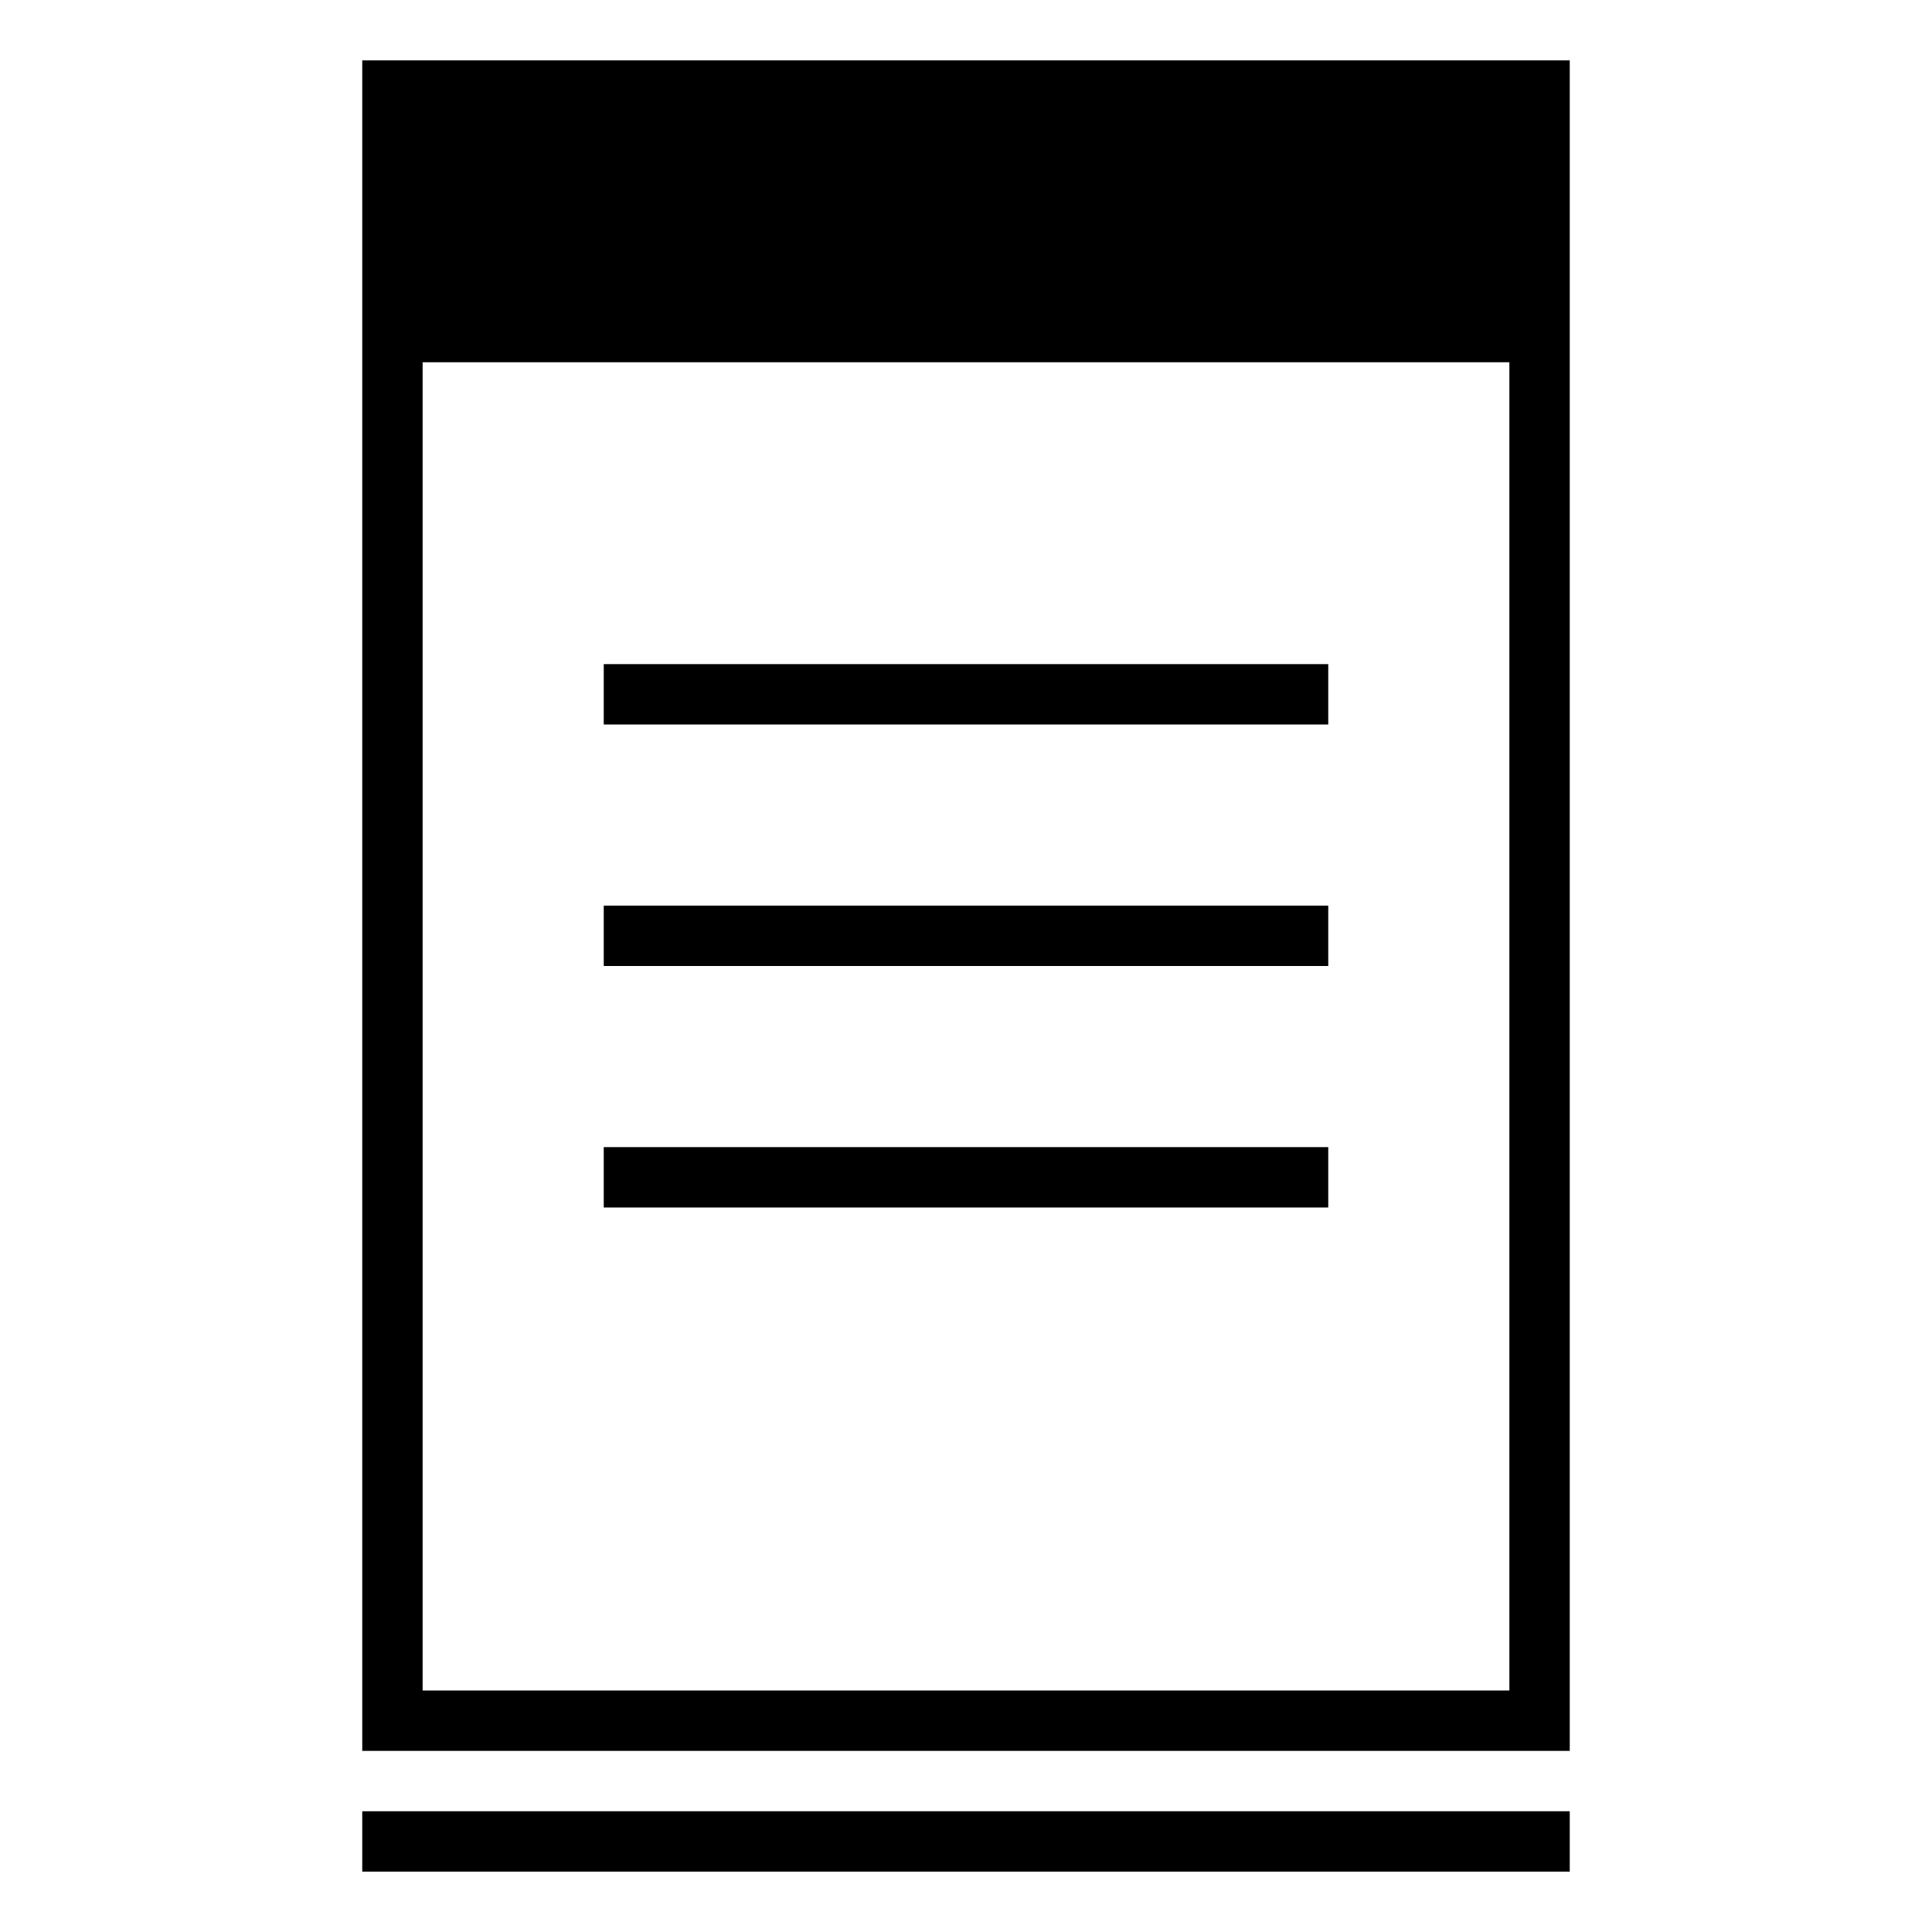 <?xml version="1.0" encoding="utf-8"?>
<!-- Generator: Adobe Illustrator 17.1.0, SVG Export Plug-In . SVG Version: 6.00 Build 0)  -->
<svg version="1.1" xmlns="http://www.w3.org/2000/svg" xmlns:xlink="http://www.w3.org/1999/xlink" x="0px" y="0px" width="128px" height="128px" viewBox="0 0 128 128">
<g>
	<rect x="24" y="120" width="80" height="4"/>
	<path d="M24,4v16v96h80V20V4H24z M100,112H28V24h72V112z"/>
	<rect x="40" y="60" width="48" height="4"/>
	<rect x="40" y="44" width="48" height="4"/>
	<rect x="40" y="76" width="48" height="4"/>
</g>
</svg>
